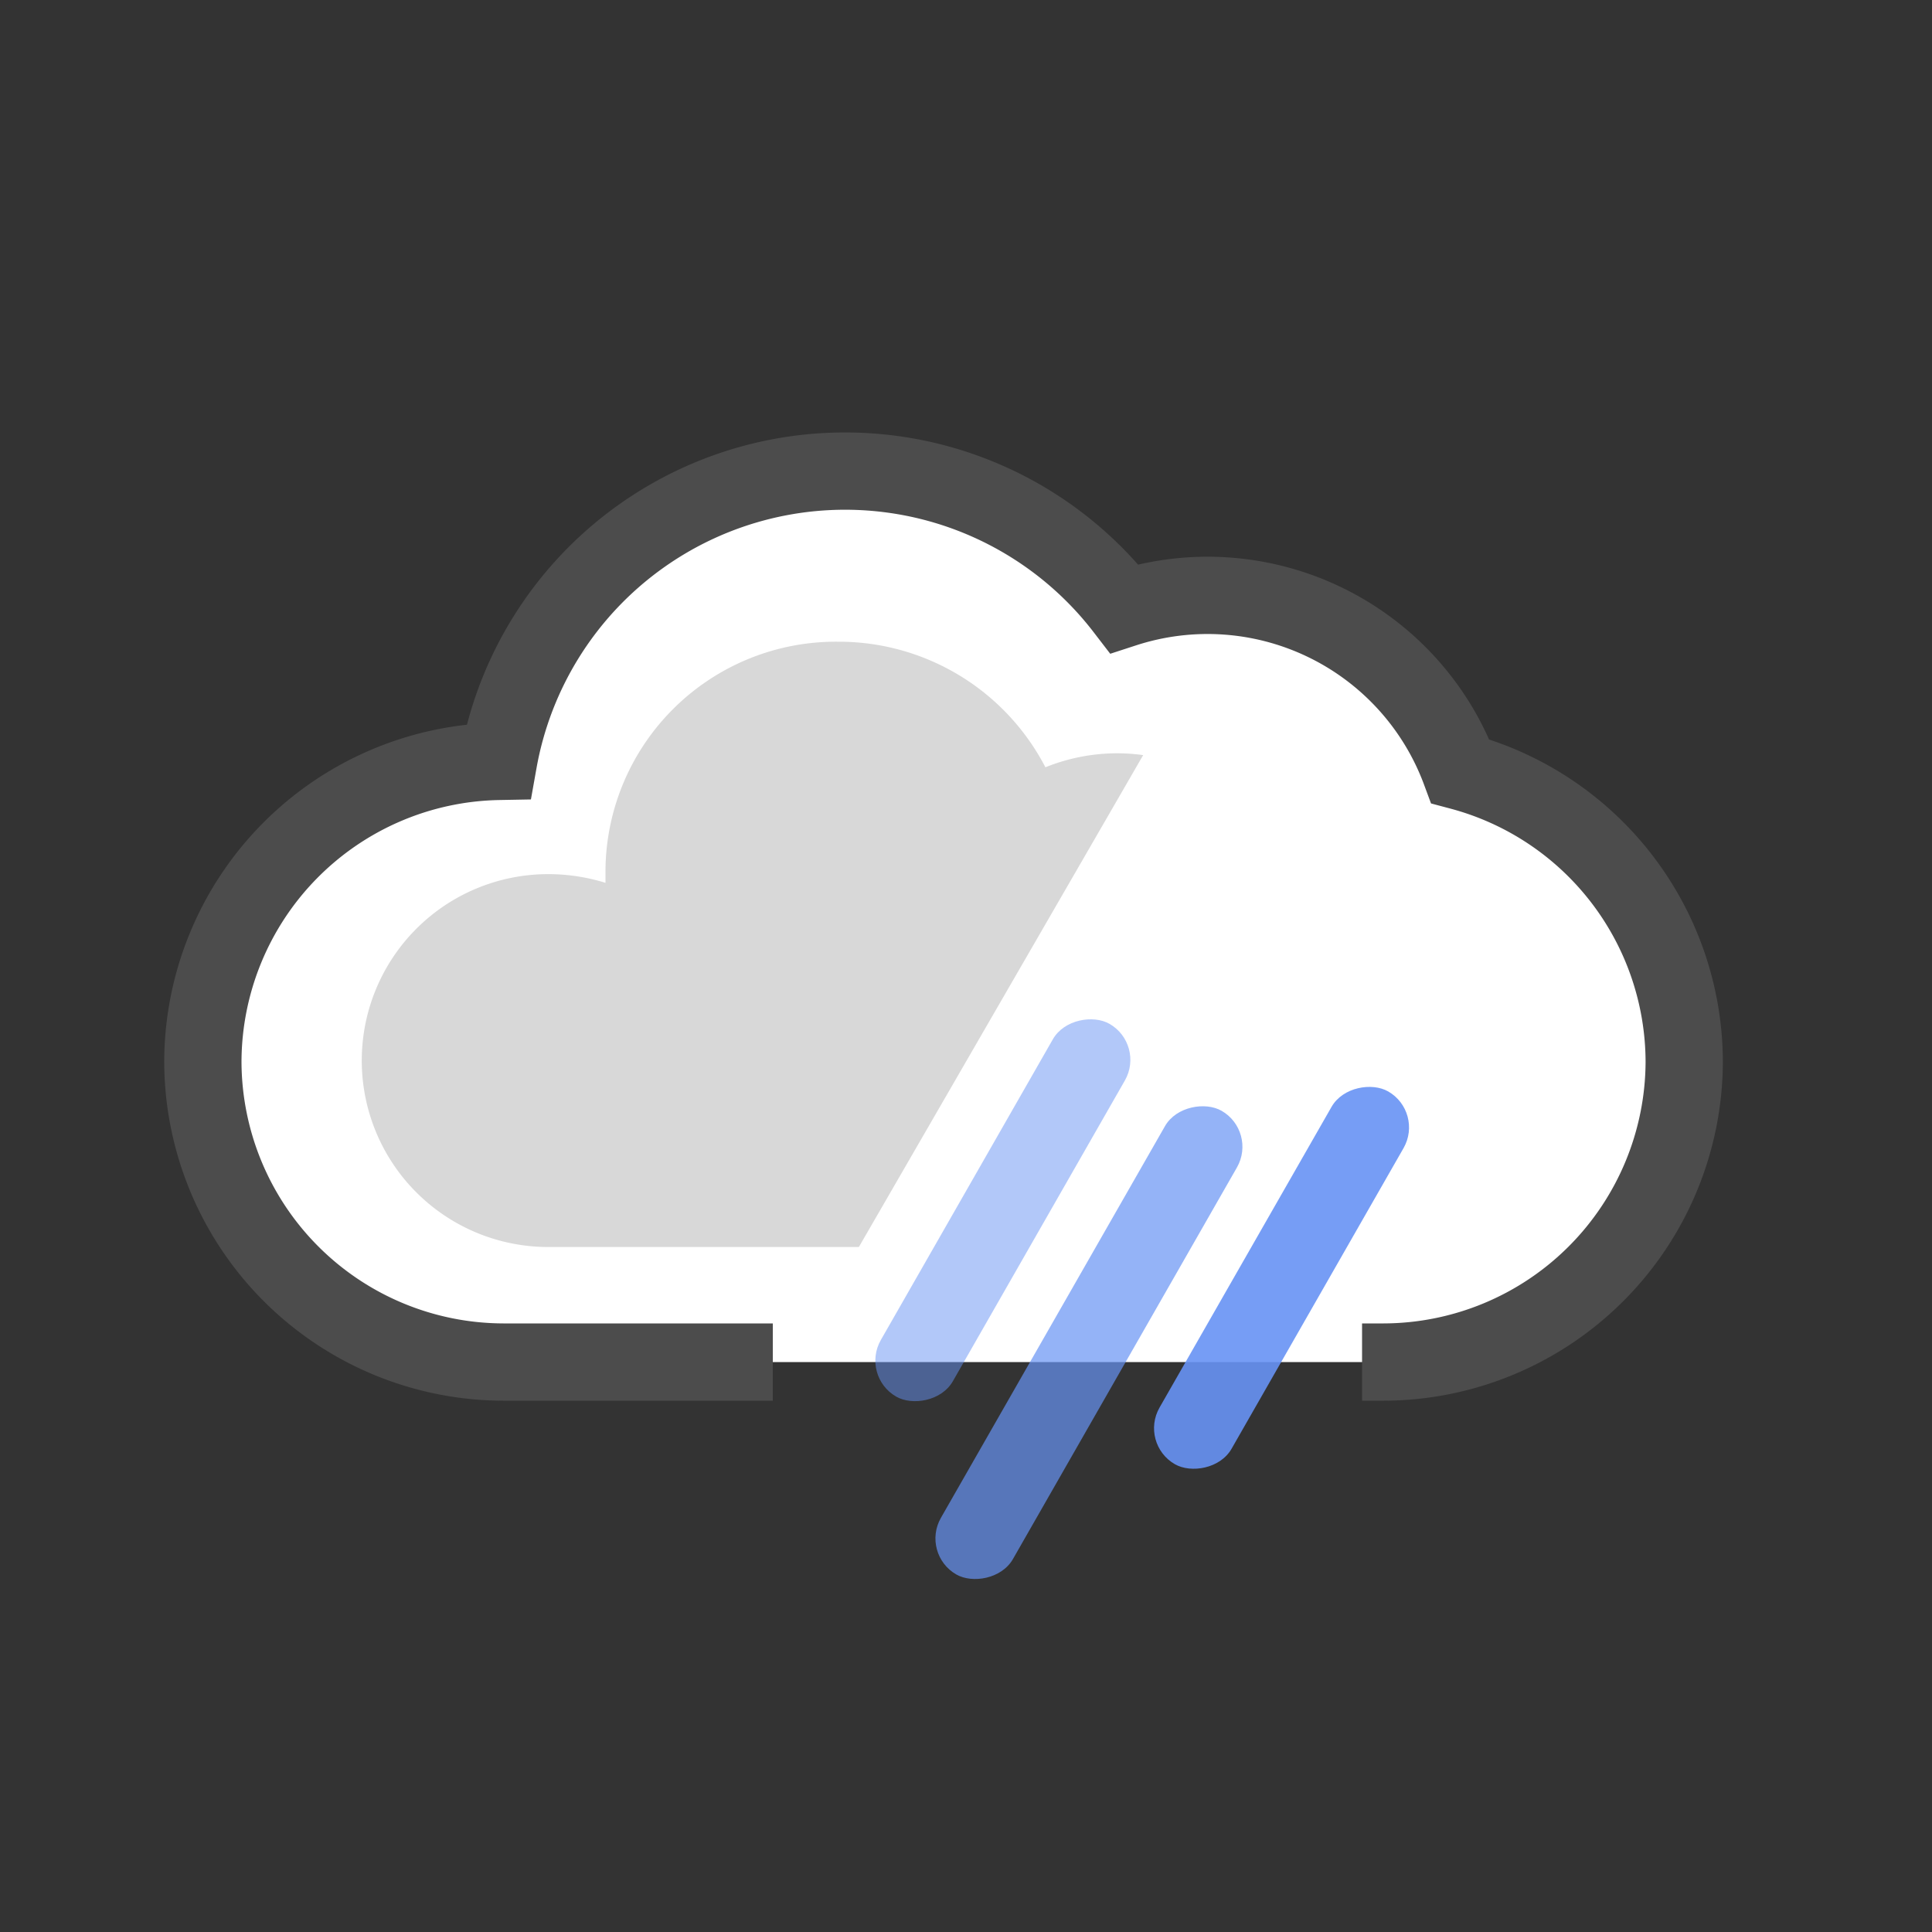 <svg xmlns="http://www.w3.org/2000/svg" viewBox="0 0 200 200"><rect x="0" y="0" width="200" height="200" fill="#333333" stroke="none"/><defs><style>.cls-1{fill:#fff;stroke:#4c4c4c;stroke-miterlimit:10;stroke-width:8px;}.cls-2{fill:#d8d8d8;}.cls-3,.cls-4,.cls-5{fill:#6793f4;}.cls-3{opacity:0.7;}.cls-4{opacity:0.5;}.cls-5{opacity:0.9;}</style></defs><g id="Layer_4" data-name="Layer 4"><path class="cls-1" d="M141,141h2.25a31.19,31.19,0,0,0,31.1-31.1h0a31.21,31.21,0,0,0-23.18-30.06A27.9,27.9,0,0,0,116.38,63,36.45,36.45,0,0,0,51.6,78.82,31.18,31.18,0,0,0,21,109.9h0A31.18,31.18,0,0,0,52.1,141H80"/><path class="cls-2" d="M118.34,78.17a19.33,19.33,0,0,0-2.65-.19,19.88,19.88,0,0,0-7.47,1.45,24.09,24.09,0,0,0-21.49-13A23.85,23.85,0,0,0,62.68,90c0,.47,0,.93,0,1.39a20,20,0,0,0-5.93-.9,19.3,19.3,0,1,0,0,38.6l.51,0,.47,0H88.91Z"/><rect class="cls-3" x="85.08" y="134.7" width="55.3" height="8.59" rx="4.3" ry="4.3" transform="translate(289.35 110.15) rotate(119.77)"/><rect class="cls-4" x="81.58" y="120.99" width="44.46" height="8.59" rx="4.3" ry="4.3" transform="translate(264.11 97.38) rotate(119.77)"/><rect class="cls-5" x="110.43" y="127.99" width="44.46" height="8.59" rx="4.3" ry="4.3" transform="translate(313.36 82.81) rotate(119.77)"/></g></svg>